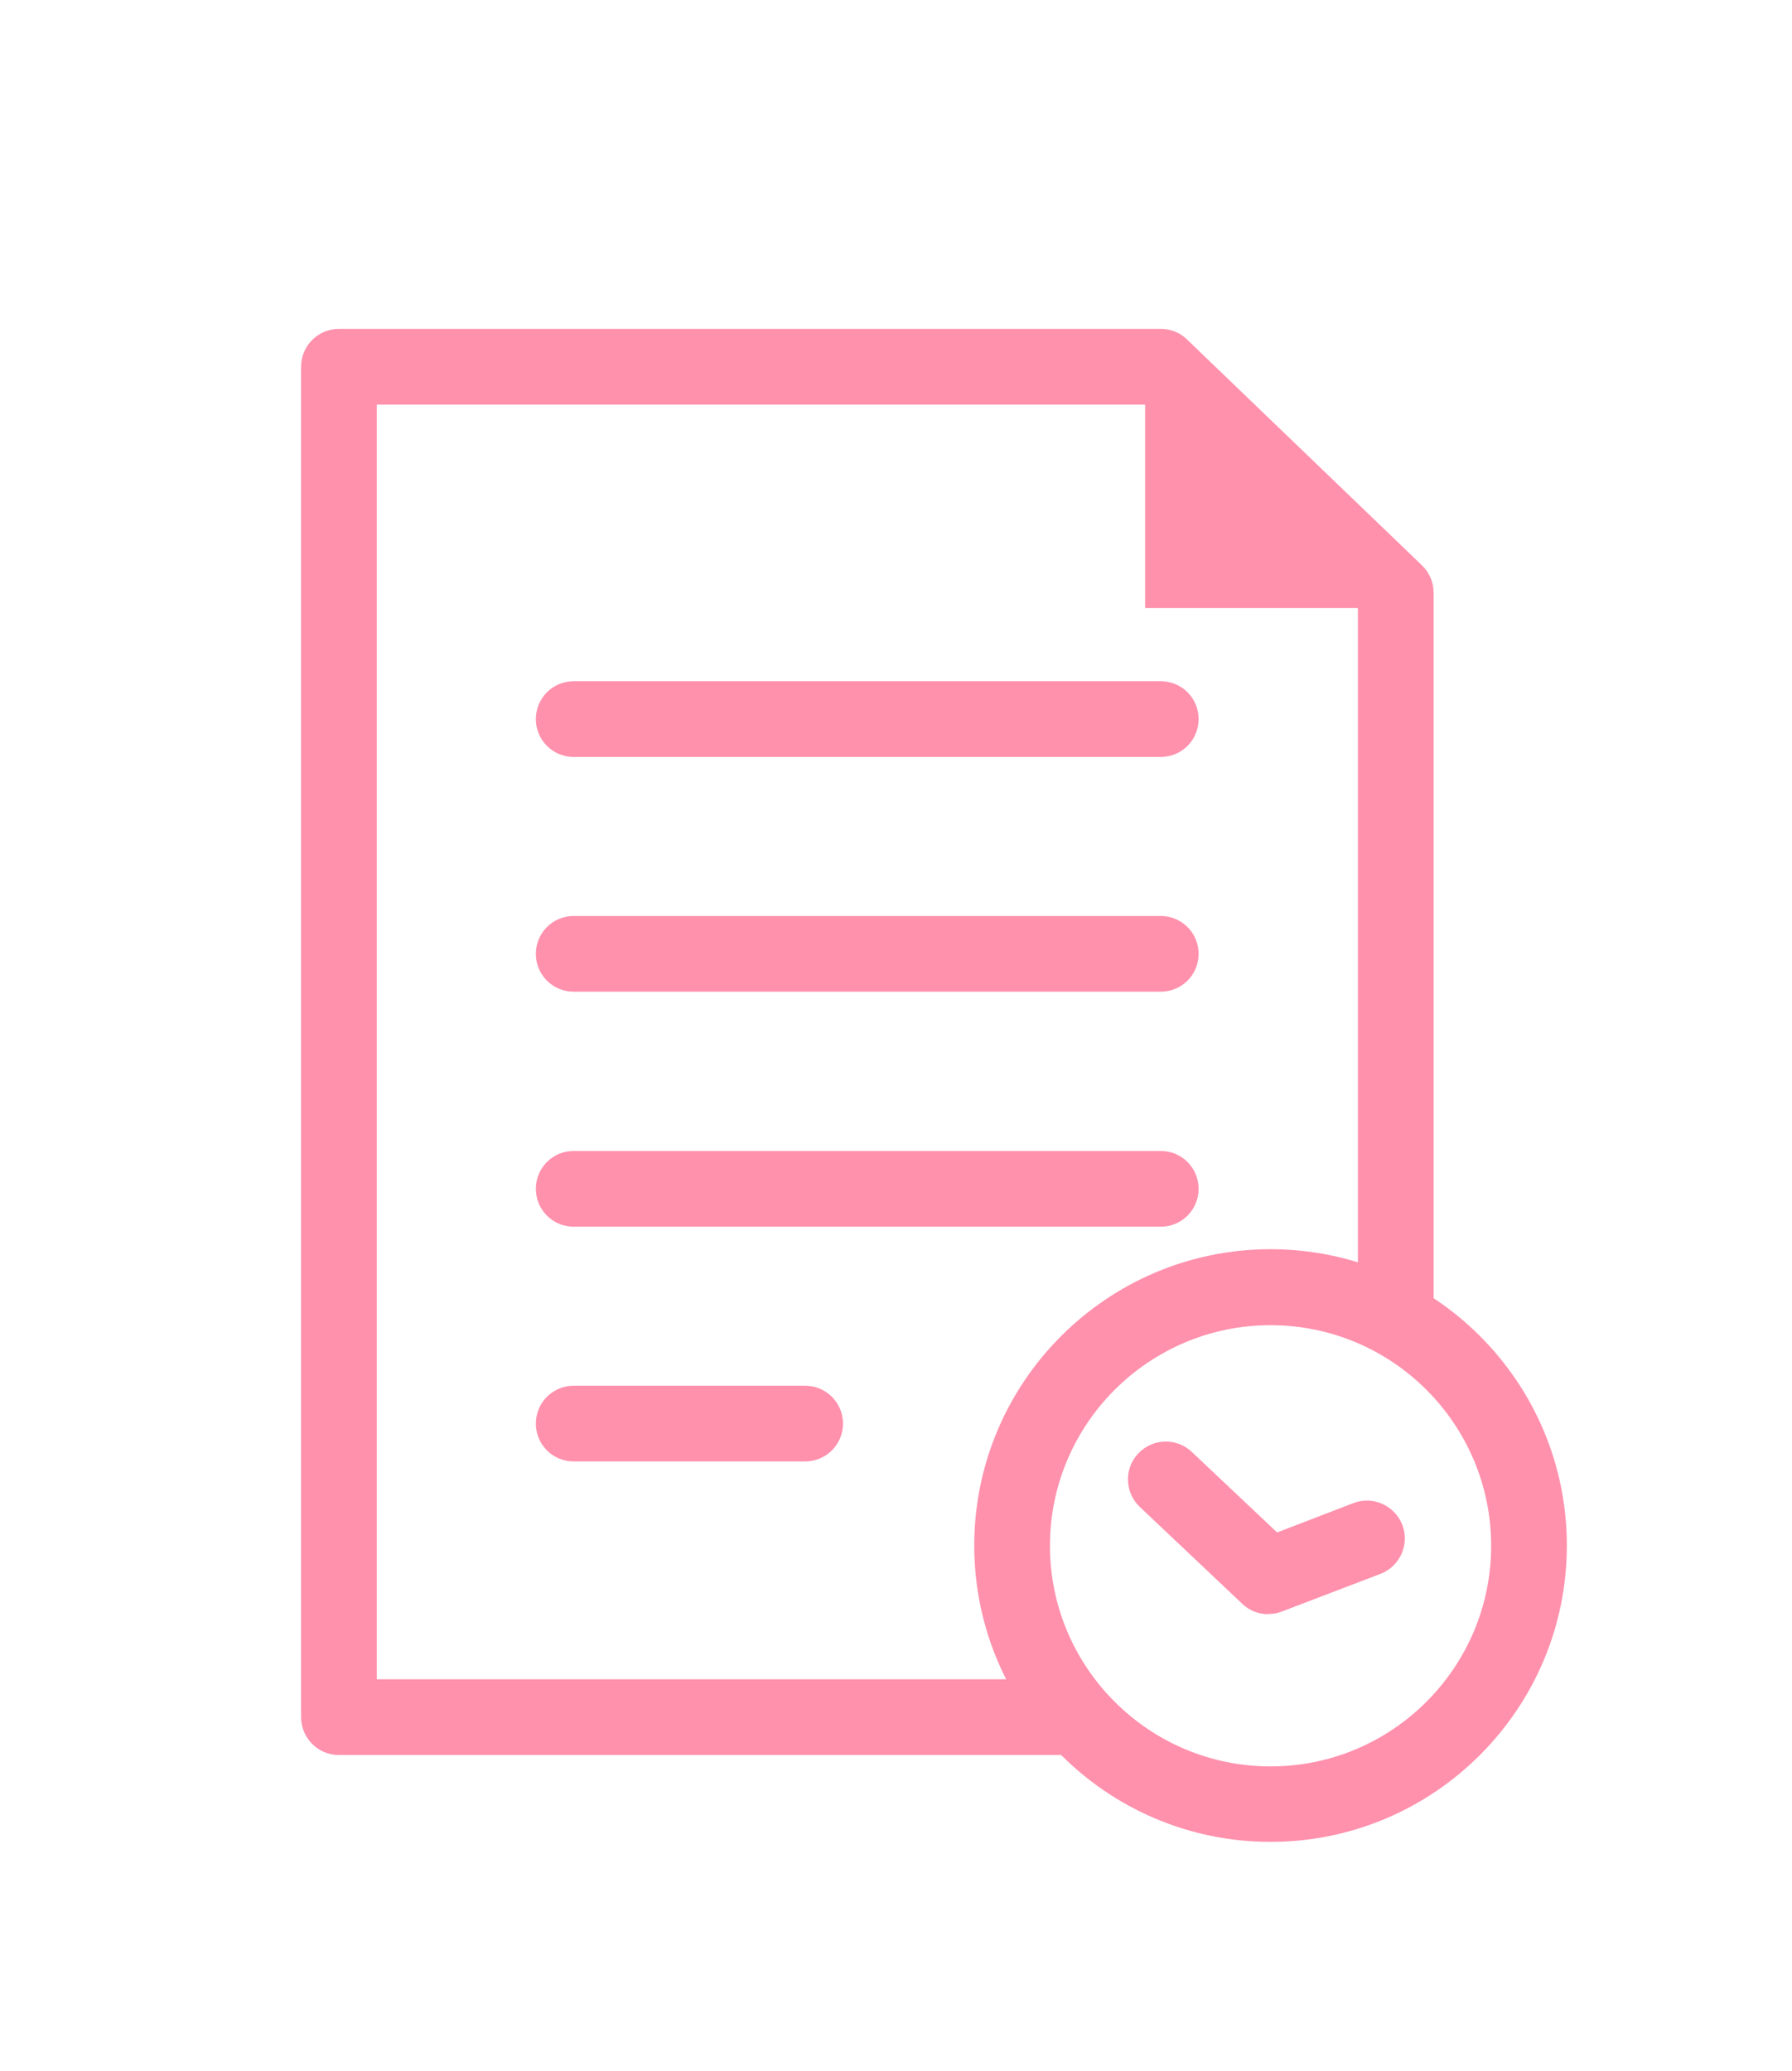 <svg width="45" height="52" viewBox="0 0 45 52" fill="none" xmlns="http://www.w3.org/2000/svg">
<path d="M29.148 30.802H14.406C13.88 30.802 13.456 30.377 13.456 29.851C13.456 29.325 13.88 28.9 14.406 28.9H29.148C29.675 28.9 30.099 29.325 30.099 29.851C30.099 30.377 29.675 30.802 29.148 30.802Z" fill="#FF91AD"/>
<path d="M20.218 36.696H14.406C13.88 36.696 13.456 36.272 13.456 35.746C13.456 35.22 13.88 34.795 14.406 34.795H20.218C20.744 34.795 21.169 35.22 21.169 35.746C21.169 36.272 20.744 36.696 20.218 36.696Z" fill="#FF91AD"/>
<path d="M29.148 19.007H14.406C13.88 19.007 13.456 18.582 13.456 18.056C13.456 17.53 13.88 17.105 14.406 17.105H29.148C29.675 17.105 30.099 17.53 30.099 18.056C30.099 18.582 29.675 19.007 29.148 19.007Z" fill="#FF91AD"/>
<path d="M29.148 24.901H14.406C13.88 24.901 13.456 24.477 13.456 23.951C13.456 23.425 13.88 23 14.406 23H29.148C29.675 23 30.099 23.425 30.099 23.951C30.099 24.477 29.675 24.901 29.148 24.901Z" fill="#FF91AD"/>
<path d="M35.709 14.197L29.808 8.524C29.637 8.353 29.396 8.258 29.155 8.258H8.512C7.986 8.258 7.561 8.682 7.561 9.209V43.117C7.561 43.643 7.986 44.068 8.512 44.068H26.937V42.166H9.463V10.159H28.756V15.268H34.086L34.099 15.28V33.198H36V14.881C36 14.621 35.892 14.374 35.709 14.197Z" fill="#FF91AD"/>
<path d="M31.906 46.249C27.805 46.249 24.465 42.915 24.465 38.808C24.465 34.701 27.805 31.367 31.906 31.367C36.006 31.367 39.346 34.701 39.346 38.808C39.346 42.915 36.006 46.249 31.906 46.249ZM31.906 33.275C28.851 33.275 26.366 35.759 26.366 38.814C26.366 41.869 28.851 44.354 31.906 44.354C34.961 44.354 37.445 41.869 37.445 38.814C37.445 35.759 34.961 33.275 31.906 33.275Z" fill="#FF91AD"/>
<path d="M31.849 40.532C31.608 40.532 31.373 40.443 31.196 40.272L28.622 37.838C28.242 37.477 28.223 36.875 28.584 36.495C28.946 36.114 29.548 36.096 29.928 36.457L32.07 38.479L33.984 37.743C34.472 37.553 35.024 37.8 35.214 38.288C35.404 38.776 35.157 39.328 34.669 39.518L32.197 40.462C32.089 40.507 31.969 40.526 31.855 40.526L31.849 40.532Z" fill="#FF91AD"/>
</svg>
